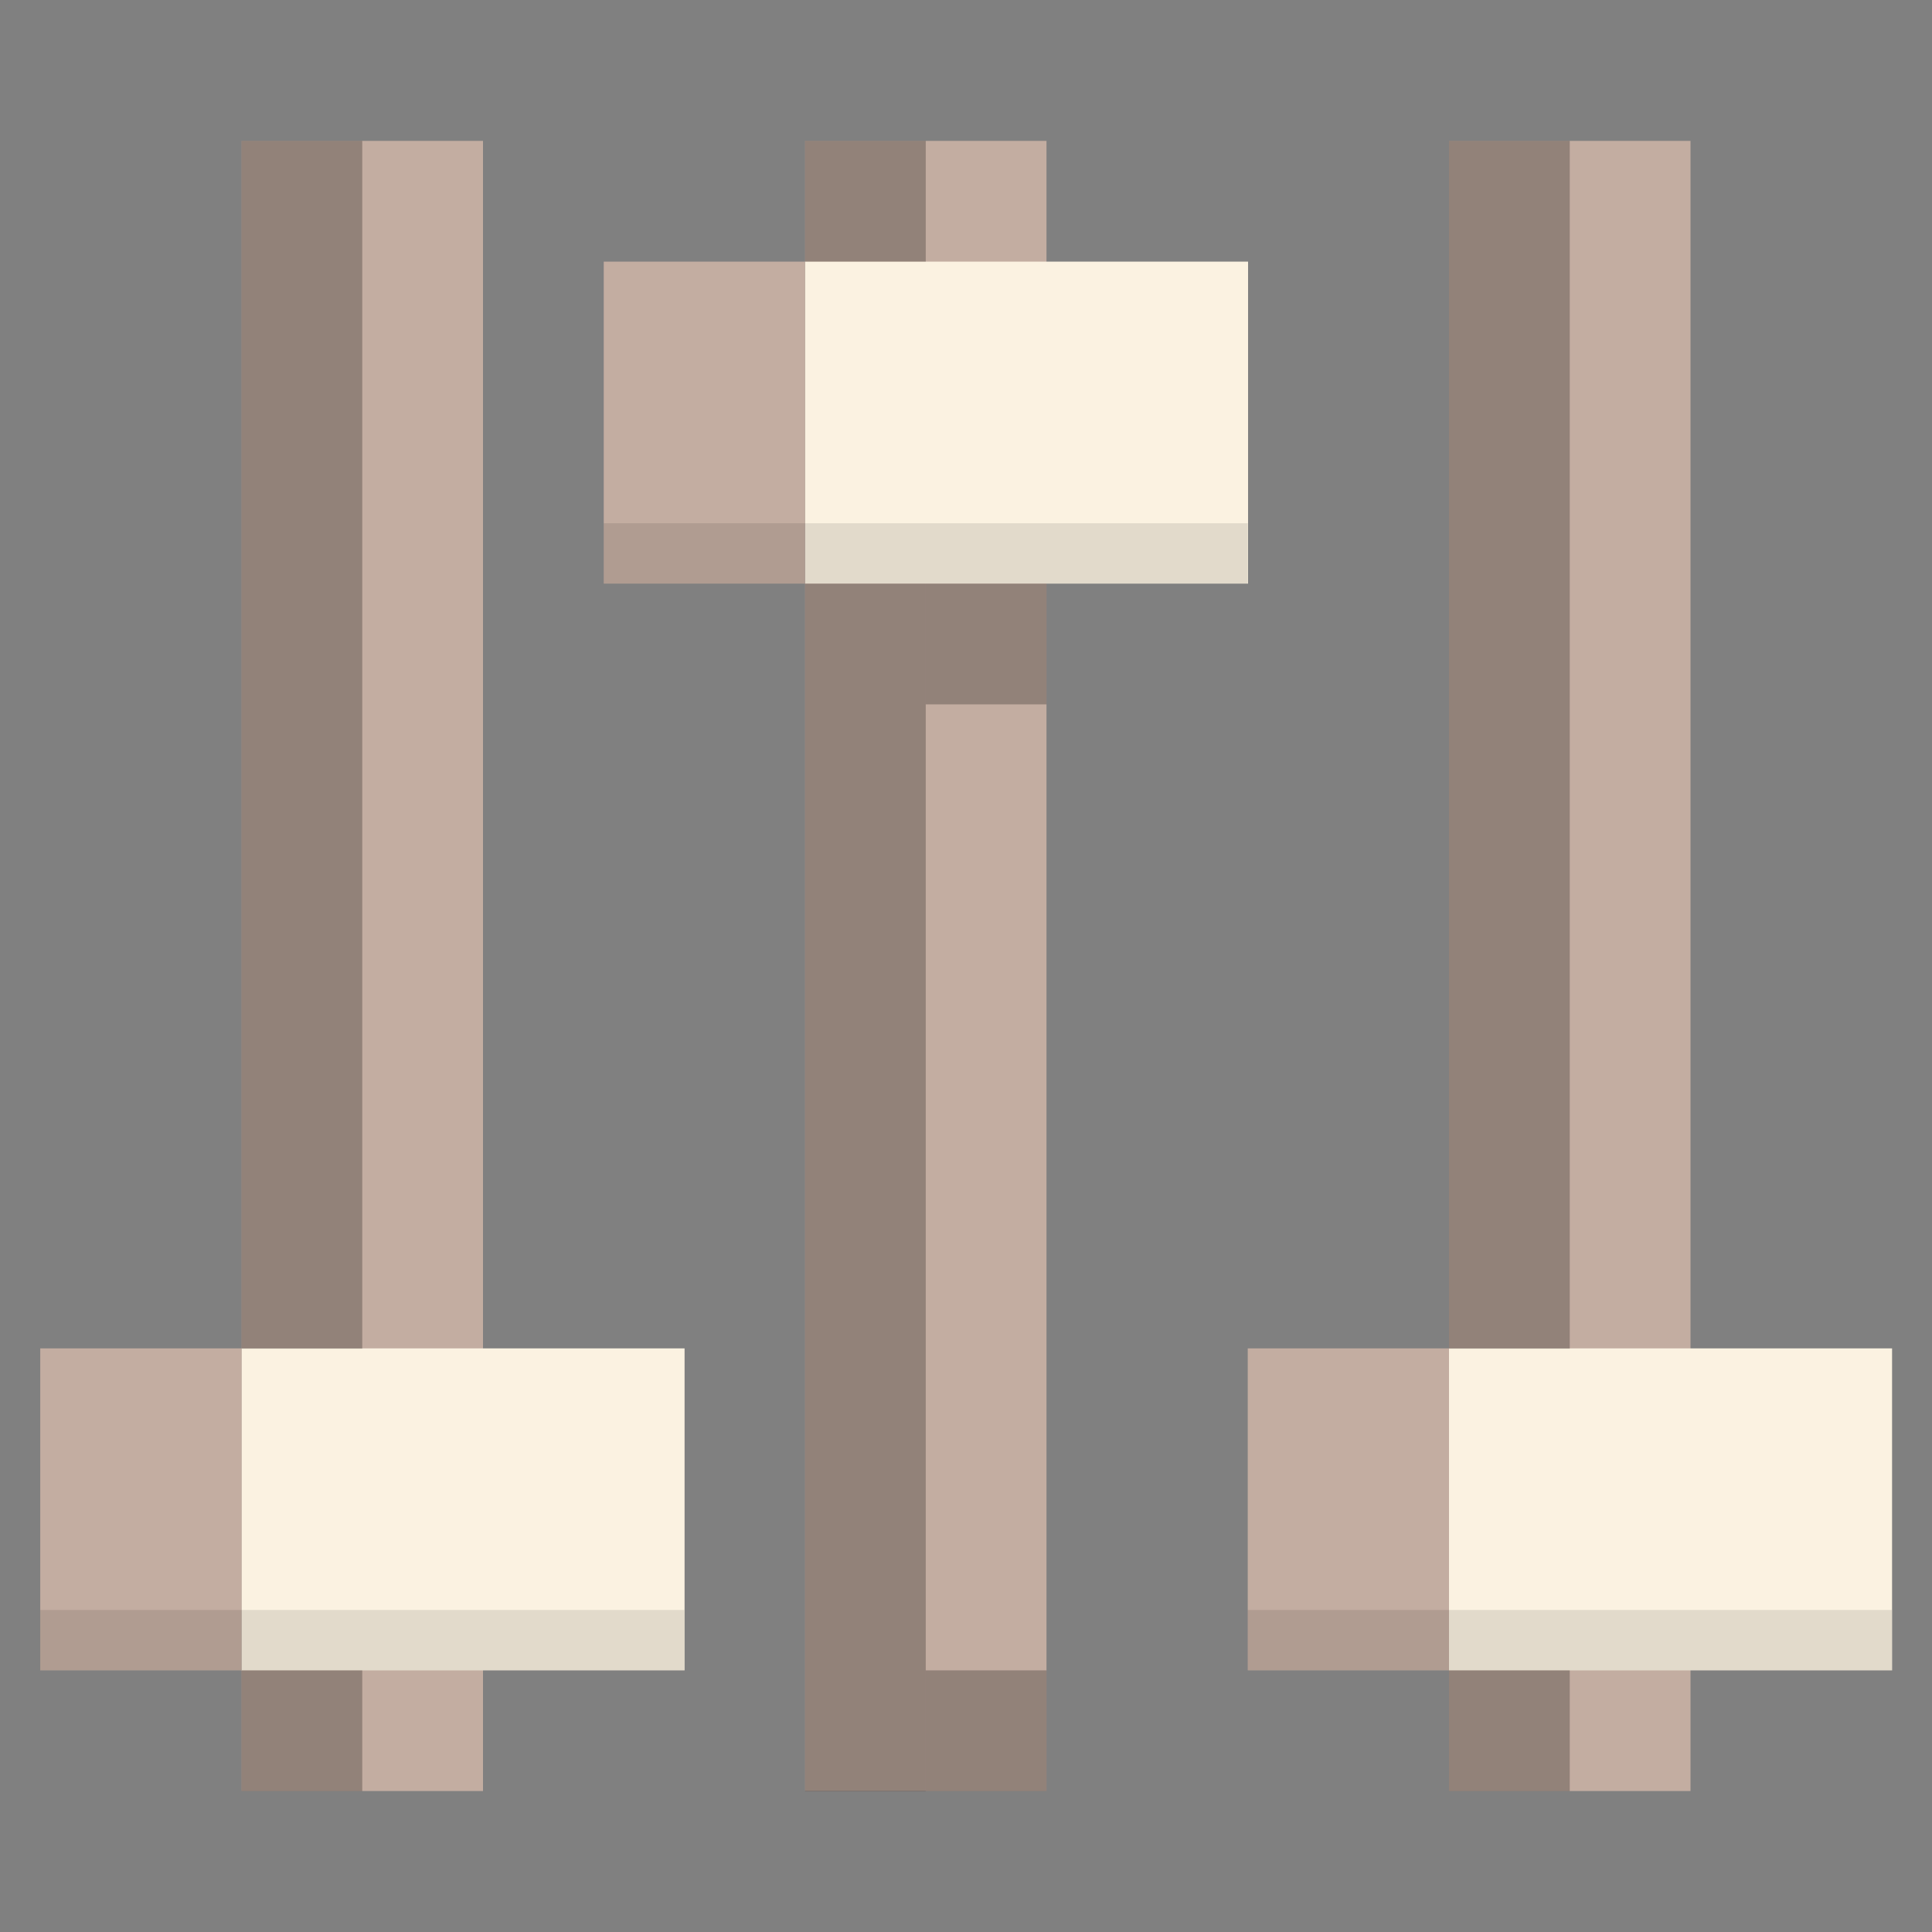 <svg id="eQK5lJx7hDH1" xmlns="http://www.w3.org/2000/svg" xmlns:xlink="http://www.w3.org/1999/xlink" viewBox="0 0 240 240" shape-rendering="geometricPrecision" text-rendering="geometricPrecision"><rect x="0" y="0" width="240" height="240" fill="#808080" stroke="none"/><g transform="translate(-0-17.5)"><rect width="30" height="30" rx="0" ry="0" transform="matrix(1 0 0 6.833 180 35)" fill="#c3ada1" stroke-width="0"/><rect width="80" height="40" rx="0" ry="0" transform="matrix(.688 0 0 1 180 185)" fill="#fbf2e1" stroke-width="0"/><rect width="25" height="40" rx="0" ry="0" transform="translate(155 185)" fill="#c3ada1" stroke-width="0"/><rect width="15" height="185" rx="0" ry="0" transform="matrix(1 0 0 0.811 180 35)" fill="rgba(0,0,0,0.25)" stroke-width="0"/><rect width="15" height="15" rx="0" ry="0" transform="translate(180 225)" fill="rgba(0,0,0,0.25)" stroke-width="0"/></g><g transform="translate(-5 17.5)"><rect width="30" height="30" rx="0" ry="0" transform="matrix(1 0 0 6.833 105 0)" fill="#c3ada1" stroke-width="0"/><rect width="80" height="40" rx="0" ry="0" transform="matrix(.688 0 0 1 105 15)" fill="#fbf2e1" stroke-width="0"/><rect width="25" height="40" rx="0" ry="0" transform="translate(80 15)" fill="#c3ada1" stroke-width="0"/><rect width="15" height="185" rx="0" ry="0" transform="matrix(1 0 0 0.811 105 55)" fill="rgba(0,0,0,0.25)" stroke-width="0"/><rect width="15" height="15" rx="0" ry="0" transform="translate(120 190)" fill="rgba(0,0,0,0.25)" stroke-width="0"/><rect width="15" height="15" rx="0" ry="0" transform="translate(120 55)" fill="rgba(0,0,0,0.25)" stroke-width="0"/><rect width="15" height="15" rx="0" ry="0" transform="translate(105 0)" fill="rgba(0,0,0,0.25)" stroke-width="0"/></g><g transform="translate(-0-17.5)"><rect width="30" height="30" rx="0" ry="0" transform="matrix(1 0 0 6.833 30 35)" fill="#c3ada1" stroke-width="0"/><rect width="80" height="40" rx="0" ry="0" transform="matrix(.688 0 0 1 30 185)" fill="#fbf2e1" stroke-width="0"/><rect width="15" height="185" rx="0" ry="0" transform="matrix(1 0 0 0.811 30 35)" fill="rgba(0,0,0,0.25)" stroke-width="0"/><rect width="15" height="15" rx="0" ry="0" transform="translate(30 225)" fill="rgba(0,0,0,0.25)" stroke-width="0"/><rect width="25" height="40" rx="0" ry="0" transform="translate(5 185)" fill="#c3ada1" stroke-width="0"/></g><rect width="30" height="7.5" rx="0" ry="0" transform="matrix(2.667 0 0 1 155 200)" fill="rgba(0,0,0,0.1)" stroke-width="0"/><rect width="30" height="7.5" rx="0" ry="0" transform="matrix(2.667 0 0 1 5 200)" fill="rgba(0,0,0,0.1)" stroke-width="0"/><rect width="30" height="7.5" rx="0" ry="0" transform="matrix(2.667 0 0 1 75 65)" fill="rgba(0,0,0,0.1)" stroke-width="0"/></svg>

